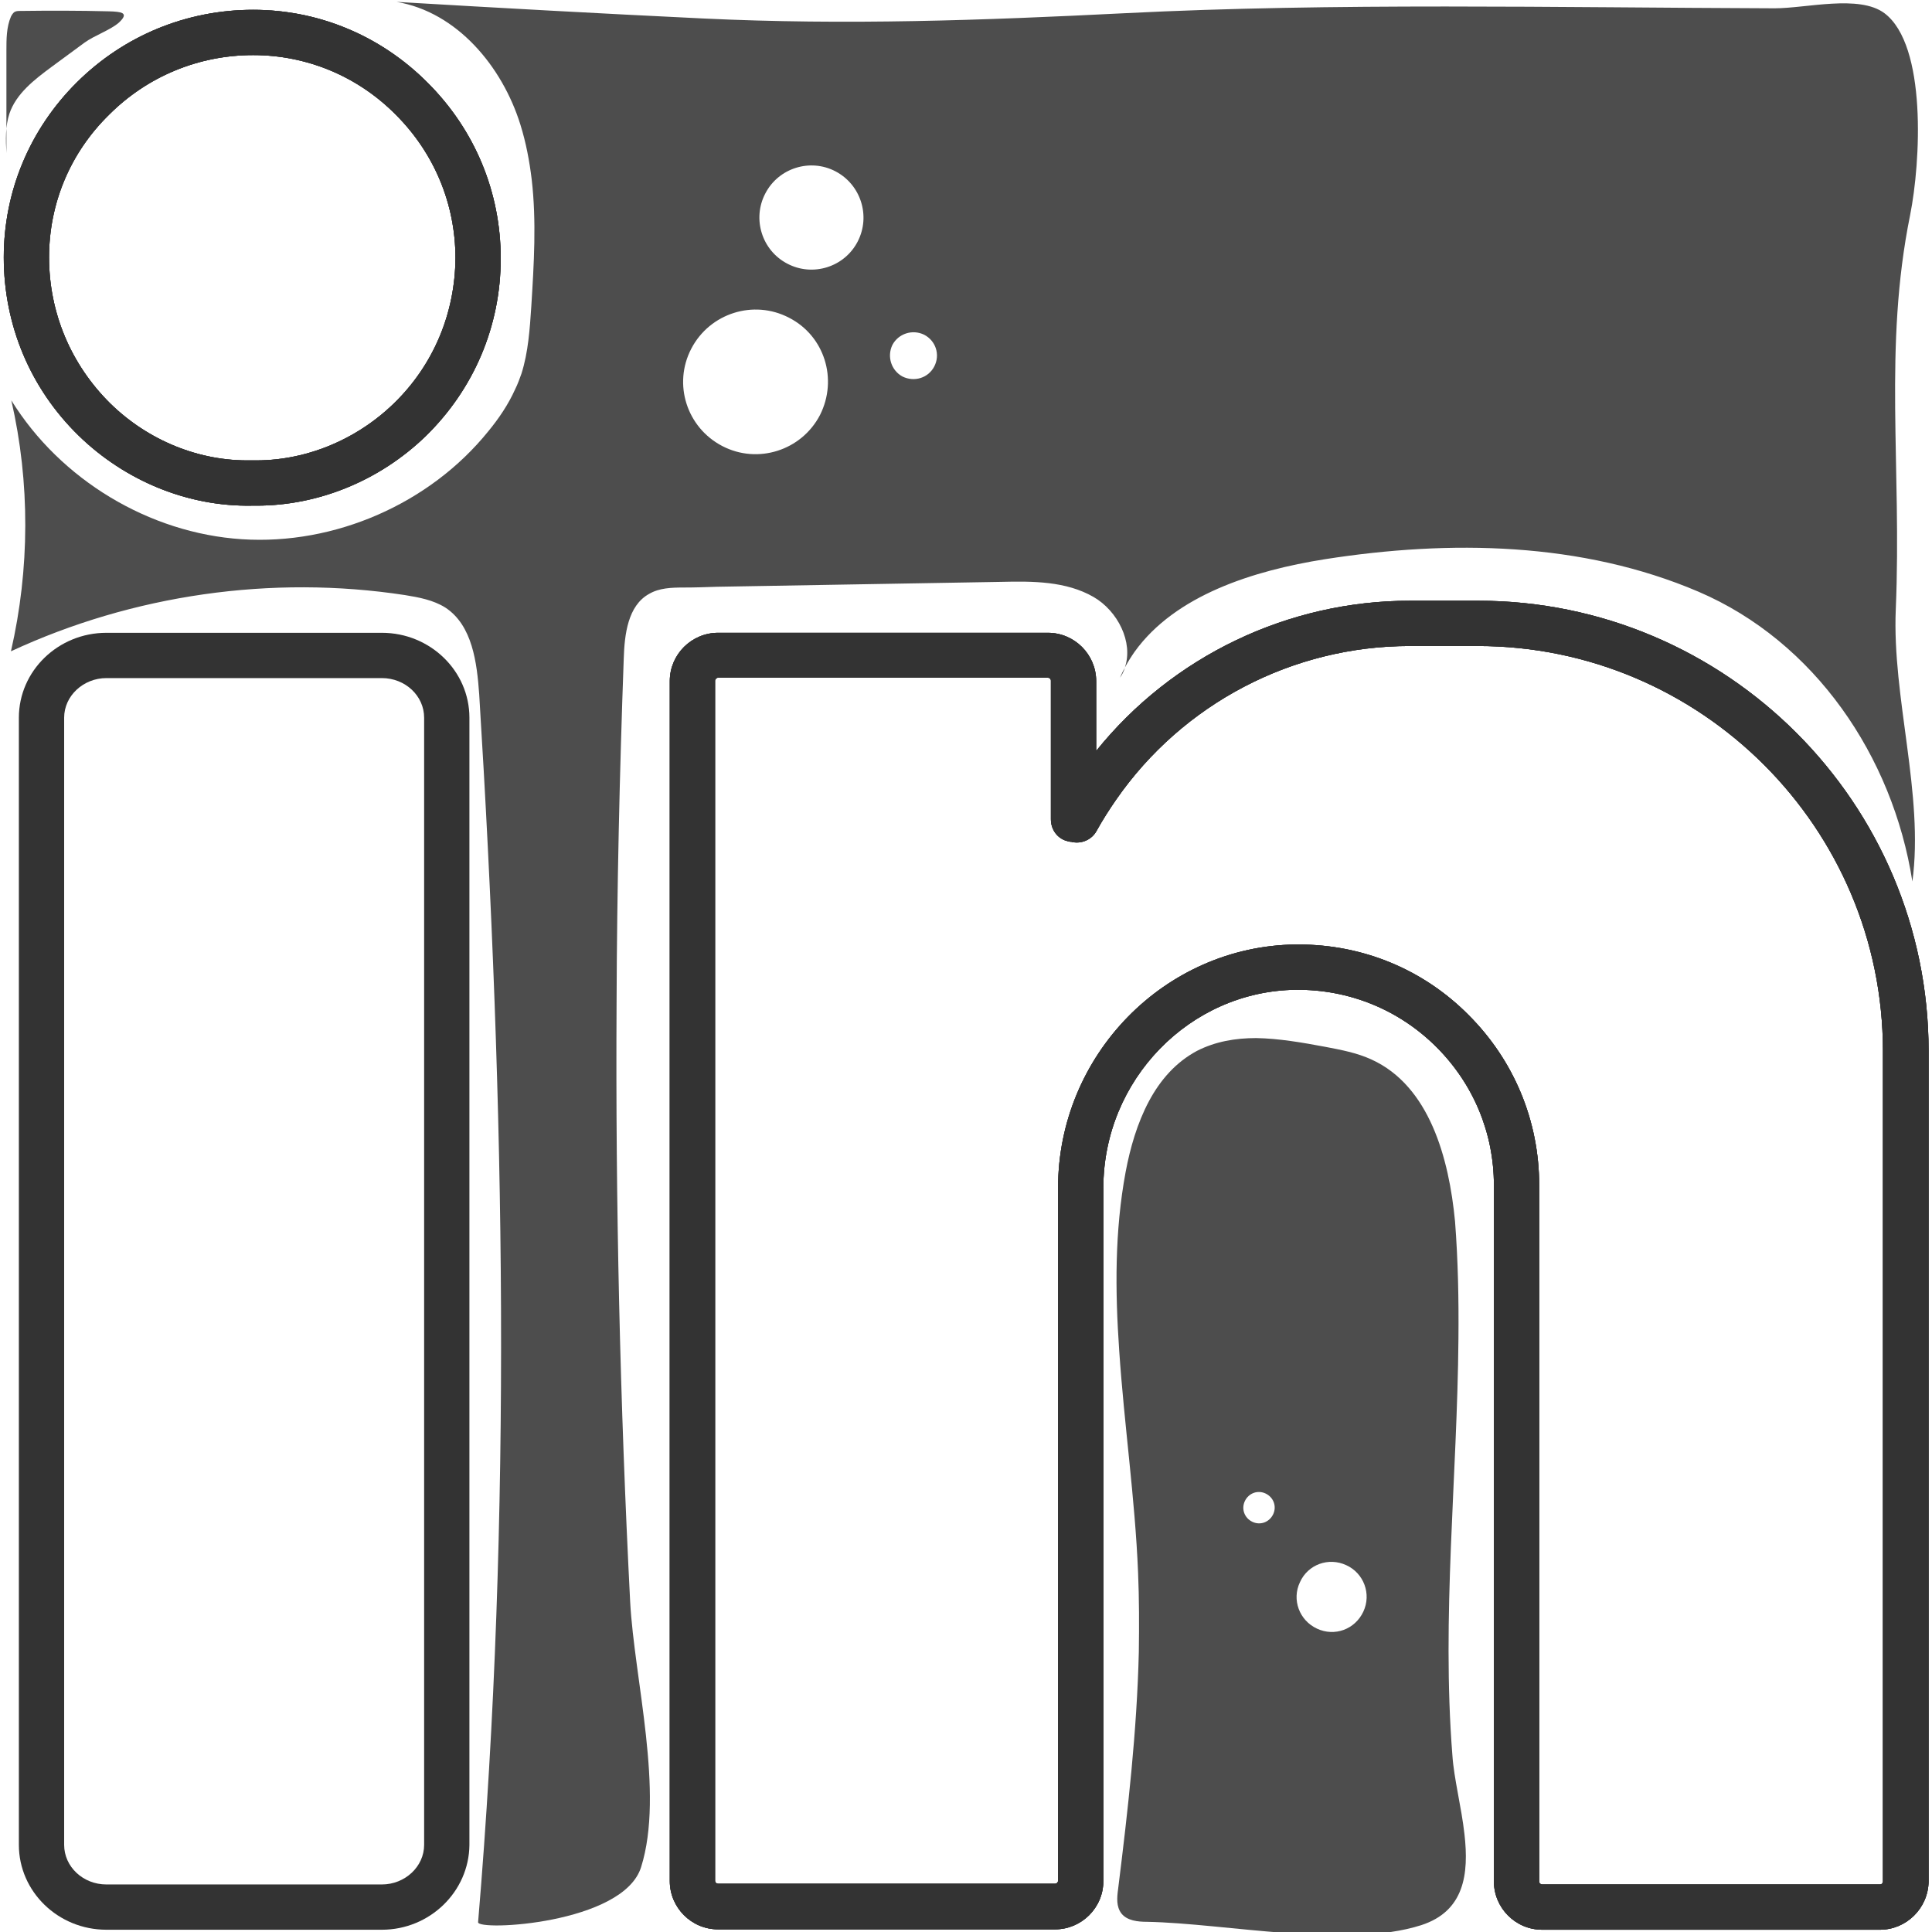 <?xml version="1.0" ?><svg id="Layer_1" style="enable-background:new 0 0 512 512;" version="1.1" viewBox="0 0 512 512" xml:space="preserve" xmlns="http://www.w3.org/2000/svg" xmlns:xlink="http://www.w3.org/1999/xlink"><style type="text/css">
	.st0{fill:#333333;}
	.st1{fill:#4D4D4D;}
</style><g><g><path class="st0" d="M68,134c-0.4,0-0.9,0-1.3,0c-16.8,0.3-33.5-6.5-45.9-18.6C8,102.9,1,86.1,1,68.2c0-17.5,6.9-34,19.4-46.4    C32.9,9.4,49.5,2.6,67.1,2.6c0,0,0,0,0,0c17.4,0,33.9,6.9,46.3,19.4c12.5,12.5,19.3,29,19.3,46.5c0,0,0,0,0,0    c0,17.9-7.1,34.6-19.9,47.1C100.7,127.3,84.5,134,68,134z M66.7,122c0,0,0.1,0,0.1,0c13.7,0.3,27.4-5.2,37.6-15.1    c10.5-10.2,16.2-23.9,16.3-38.5c0-14.3-5.6-27.8-15.8-38C94.8,20.2,81.3,14.6,67.1,14.6c0,0,0,0,0,0c-14.4,0-28,5.6-38.2,15.8    C18.6,40.5,13,53.9,13,68.2c0,14.7,5.8,28.4,16.2,38.7c10.1,9.9,23.7,15.4,37.4,15.1C66.7,122,66.7,122,66.7,122z M126.7,68.4    L126.7,68.4L126.7,68.4z"/></g><g><path class="st0" d="M498.2,511.4l-89.5,0c-7.1,0-12.8-5.8-12.8-12.8V314.1c0-13.8-5.4-26.8-15.2-36.6    c-9.9-9.9-23.1-15.3-37.2-15.2c-28.2,0.3-51.1,23.9-51.1,52.5v183.7c0,7.1-5.8,12.8-12.8,12.8l-89.3,0c-7.1,0-12.8-5.8-12.8-12.8    v-318c0-7.1,5.8-12.8,12.8-12.8h87.4c7.1,0,12.8,5.8,12.8,12.8v18.5c20.2-25.1,50.8-39.8,83.2-39.8h18    c65.8,0,119.4,53.6,119.4,119.4v220C511,505.7,505.2,511.4,498.2,511.4z M344.1,250.3c17.1,0,33.1,6.6,45.1,18.7    c12,12,18.7,28,18.7,45.1v184.5c0,0.5,0.4,0.8,0.8,0.8l89.5,0c0.5,0,0.8-0.4,0.8-0.8v-220c0-59.2-48.2-107.4-107.4-107.4h-18    c-31,0-60.1,15.2-77.8,40.7c-1.8,2.6-3.6,5.4-5.2,8.3c-1.2,2.2-3.7,3.4-6.2,3c-0.2,0-0.3,0-0.4-0.1c-0.6,0-1.2-0.2-1.8-0.4    c-2.3-0.9-3.7-3.1-3.7-5.6v-36.7c0-0.5-0.4-0.8-0.8-0.8h-87.4c-0.4,0-0.8,0.4-0.8,0.8v318c0,0.5,0.4,0.8,0.8,0.8l89.3,0    c0.5,0,0.8-0.4,0.8-0.8V314.8c0-35.2,28.3-64.1,63-64.5C343.6,250.3,343.8,250.3,344.1,250.3z M284.4,223.2c0.2,0,0.4,0,0.7,0    C284.8,223.2,284.6,223.2,284.4,223.2z M288.7,221.4L288.7,221.4L288.7,221.4z M288.7,221.4C288.7,221.4,288.7,221.4,288.7,221.4    C288.7,221.4,288.7,221.4,288.7,221.4z M288.7,221.4C288.7,221.4,288.7,221.4,288.7,221.4C288.7,221.4,288.7,221.4,288.7,221.4z     M288.7,221.4C288.7,221.4,288.7,221.4,288.7,221.4C288.7,221.4,288.7,221.4,288.7,221.4z"/></g><g><g><path class="st0" d="M68,134c-0.4,0-0.9,0-1.3,0c-16.8,0.3-33.5-6.5-45.9-18.6C8,102.9,1,86.1,1,68.2c0-17.5,6.9-34,19.4-46.4     C32.9,9.4,49.5,2.6,67.1,2.6c0,0,0,0,0,0c17.4,0,33.9,6.9,46.3,19.4c12.5,12.5,19.3,29,19.3,46.5c0,0,0,0,0,0     c0,17.9-7.1,34.6-19.9,47.1C100.7,127.3,84.5,134,68,134z M66.7,122c0,0,0.1,0,0.1,0c13.7,0.3,27.4-5.2,37.6-15.1     c10.5-10.2,16.2-23.9,16.3-38.5c0-14.3-5.6-27.8-15.8-38C94.8,20.2,81.3,14.6,67.1,14.6c0,0,0,0,0,0c-14.4,0-28,5.6-38.2,15.8     C18.6,40.5,13,53.9,13,68.2c0,14.7,5.8,28.4,16.2,38.7c10.1,9.9,23.7,15.4,37.4,15.1C66.7,122,66.7,122,66.7,122z M126.7,68.4     L126.7,68.4L126.7,68.4z"/></g><g><path class="st0" d="M498.2,511.4l-89.5,0c-7.1,0-12.8-5.8-12.8-12.8V314.1c0-13.8-5.4-26.8-15.2-36.6     c-9.9-9.9-23.1-15.3-37.2-15.2c-28.2,0.3-51.1,23.9-51.1,52.5v183.7c0,7.1-5.8,12.8-12.8,12.8l-89.3,0c-7.1,0-12.8-5.8-12.8-12.8     v-318c0-7.1,5.8-12.8,12.8-12.8h87.4c7.1,0,12.8,5.8,12.8,12.8v18.5c20.2-25.1,50.8-39.8,83.2-39.8h18     c65.8,0,119.4,53.6,119.4,119.4v220C511,505.7,505.2,511.4,498.2,511.4z M344.1,250.3c17.1,0,33.1,6.6,45.1,18.7     c12,12,18.7,28,18.7,45.1v184.5c0,0.5,0.4,0.8,0.8,0.8l89.5,0c0.5,0,0.8-0.4,0.8-0.8v-220c0-59.2-48.2-107.4-107.4-107.4h-18     c-31,0-60.1,15.2-77.8,40.7c-1.8,2.6-3.6,5.4-5.2,8.3c-1.2,2.2-3.7,3.4-6.2,3c-0.2,0-0.3,0-0.4-0.1c-0.6,0-1.2-0.2-1.8-0.4     c-2.3-0.9-3.7-3.1-3.7-5.6v-36.7c0-0.5-0.4-0.8-0.8-0.8h-87.4c-0.4,0-0.8,0.4-0.8,0.8v318c0,0.5,0.4,0.8,0.8,0.8l89.3,0     c0.5,0,0.8-0.4,0.8-0.8V314.8c0-35.2,28.3-64.1,63-64.5C343.6,250.3,343.8,250.3,344.1,250.3z M284.4,223.2c0.2,0,0.4,0,0.7,0     C284.8,223.2,284.6,223.2,284.4,223.2z M288.7,221.4L288.7,221.4L288.7,221.4z M288.7,221.4C288.7,221.4,288.7,221.4,288.7,221.4     C288.7,221.4,288.7,221.4,288.7,221.4z M288.7,221.4C288.7,221.4,288.7,221.4,288.7,221.4C288.7,221.4,288.7,221.4,288.7,221.4z      M288.7,221.4C288.7,221.4,288.7,221.4,288.7,221.4C288.7,221.4,288.7,221.4,288.7,221.4z"/></g></g></g><g><path class="st0" d="M101.2,511.4h-73C15.4,511.4,5,501.3,5,488.9V190.2c0-12.4,10.4-22.5,23.2-22.5h73c12.8,0,23.2,10.1,23.2,22.5   v298.7C124.3,501.3,113.9,511.4,101.2,511.4z M28.2,179.7c-6.1,0-11.2,4.7-11.2,10.5v298.7c0,5.8,5,10.5,11.2,10.5h73   c6.1,0,11.2-4.7,11.2-10.5V190.2c0-5.8-5-10.5-11.2-10.5H28.2z"/></g><g><path class="st0" d="M68,134c-0.4,0-0.9,0-1.3,0c-16.8,0.3-33.5-6.5-45.9-18.6C8,102.9,1,86.1,1,68.2c0-17.5,6.9-34,19.4-46.4   C32.9,9.4,49.5,2.6,67.1,2.6c0,0,0,0,0,0c17.4,0,33.9,6.9,46.3,19.4c12.5,12.5,19.3,29,19.3,46.5c0,0,0,0,0,0   c0,17.9-7.1,34.6-19.9,47.1C100.7,127.3,84.5,134,68,134z M66.7,122c0,0,0.1,0,0.1,0c13.7,0.3,27.4-5.2,37.6-15.1   c10.5-10.2,16.2-23.9,16.3-38.5c0-14.3-5.6-27.8-15.8-38C94.8,20.2,81.3,14.6,67.1,14.6c0,0,0,0,0,0c-14.4,0-28,5.6-38.2,15.8   C18.6,40.5,13,53.9,13,68.2c0,14.7,5.8,28.4,16.2,38.7c10.1,9.9,23.7,15.4,37.4,15.1C66.7,122,66.7,122,66.7,122z M126.7,68.4   L126.7,68.4L126.7,68.4z"/></g><g><path class="st0" d="M498.2,511.4l-89.5,0c-7.1,0-12.8-5.8-12.8-12.8V314.1c0-13.8-5.4-26.8-15.2-36.6   c-9.9-9.9-23.1-15.3-37.2-15.2c-28.2,0.3-51.1,23.9-51.1,52.5v183.7c0,7.1-5.8,12.8-12.8,12.8l-89.3,0c-7.1,0-12.8-5.8-12.8-12.8   v-318c0-7.1,5.8-12.8,12.8-12.8h87.4c7.1,0,12.8,5.8,12.8,12.8v18.5c20.2-25.1,50.8-39.8,83.2-39.8h18   c65.8,0,119.4,53.6,119.4,119.4v220C511,505.7,505.2,511.4,498.2,511.4z M344.1,250.3c17.1,0,33.1,6.6,45.1,18.7   c12,12,18.7,28,18.7,45.1v184.5c0,0.5,0.4,0.8,0.8,0.8l89.5,0c0.5,0,0.8-0.4,0.8-0.8v-220c0-59.2-48.2-107.4-107.4-107.4h-18   c-31,0-60.1,15.2-77.8,40.7c-1.8,2.6-3.6,5.4-5.2,8.3c-1.2,2.2-3.7,3.4-6.2,3c-0.2,0-0.3,0-0.4-0.1c-0.6,0-1.2-0.2-1.8-0.4   c-2.3-0.9-3.7-3.1-3.7-5.6v-36.7c0-0.5-0.4-0.8-0.8-0.8h-87.4c-0.4,0-0.8,0.4-0.8,0.8v318c0,0.5,0.4,0.8,0.8,0.8l89.3,0   c0.5,0,0.8-0.4,0.8-0.8V314.8c0-35.2,28.3-64.1,63-64.5C343.6,250.3,343.8,250.3,344.1,250.3z M284.4,223.2c0.2,0,0.4,0,0.7,0   C284.8,223.2,284.6,223.2,284.4,223.2z M288.7,221.4L288.7,221.4L288.7,221.4z M288.7,221.4C288.7,221.4,288.7,221.4,288.7,221.4   C288.7,221.4,288.7,221.4,288.7,221.4z M288.7,221.4C288.7,221.4,288.7,221.4,288.7,221.4C288.7,221.4,288.7,221.4,288.7,221.4z    M288.7,221.4C288.7,221.4,288.7,221.4,288.7,221.4C288.7,221.4,288.7,221.4,288.7,221.4z"/></g><g><path class="st1" d="M388.1,486.1c-0.8-7.2-2.8-14.8-3.2-20.9c-2.9-36.8,1.3-73.6,1.6-110.4c0.1-10.4-0.1-20.7-0.9-31.1   c-1.6-16.8-6.8-35.9-22.1-42.9c-3.9-1.8-8.2-2.6-12.4-3.4c-5.9-1.1-12.2-2.2-18.2-2.3c-5.5,0-10.8,0.9-15.7,3.4   c-5.6,3-9.7,7.7-12.7,13.3c-3.1,5.8-5,12.4-6.2,18.8c-2.9,15.6-2.8,31.4-1.7,47.3c1.3,19.5,4.2,39.2,5,58.8   c0.3,7.1,0.3,14.1,0.2,21.1c-0.5,21-2.9,42-5.5,62.9c-0.3,2.2-0.5,4.6,0.9,6.4c1.5,1.9,4.3,2.2,6.8,2.2c20.9,0.4,52.8,7.2,72.6,0.9   C388.1,506.5,389.3,496.6,388.1,486.1z M329.9,397.8c1-2.1,3.4-3,5.5-2c2.1,1,3,3.4,2,5.5c-1,2.1-3.4,3-5.5,2   C329.8,402.3,328.9,399.9,329.9,397.8z M344.5,419.3c2.1-4.7,7.6-6.7,12.3-4.5c4.6,2.1,6.7,7.6,4.5,12.3c-2.2,4.7-7.6,6.7-12.3,4.5   C344.3,429.4,342.3,423.9,344.5,419.3z"/></g><g><path class="st1" d="M296.8,179.6c0.4-0.9,0.8-1.8,1.3-2.6C297.8,177.9,297.4,178.8,296.8,179.6z"/></g><g><path class="st1" d="M502.4,161.5c1.6-38.1-3.3-69.4,3.8-104.5C509,43,510.7,12,499.4,3.5c-6.7-5-20.7-1.3-29.1-1.3   C412,2,353.5,0.7,298.1,3.5c-37.8,1.9-73.9,3.2-111.7,1.4c-27.1-1.3-54.2-2.8-81.3-4.4c16,2.7,28,17.1,32.8,32.5   c1.5,4.8,2.4,9.6,3,14.5c1.3,11.1,0.6,22.5-0.1,33.7c-0.4,6-0.8,12.1-2.6,17.8c-0.5,1.4-1,2.8-1.7,4.2c-1.8,4-4.3,7.7-7.1,11.1   c-15.5,19.2-40.7,30.2-65.3,28.6c-24.6-1.6-48.1-15.8-61.1-36.8c5,21.8,4.9,44.7-0.1,66.5c32.3-15,69.1-20.3,104.4-14.9   c3.7,0.6,7.5,1.3,10.7,3.3c7.2,4.7,8.4,14.6,9,23.1c6.7,108,8.8,217.5-0.3,325.3c-0.2,2.4,38.5,0.5,43.2-14.6   c6.2-19.7-1.8-49.8-2.9-70.3c-2.7-52.8-3.9-105.8-3.6-158.7c0.1-30.4,0.8-60.9,1.9-91.3c0.2-6.4,1.1-14,6.7-17.1   c2.7-1.6,6-1.7,9.2-1.7c2.9,0,5.8-0.1,8.8-0.2c25.1-0.4,50.2-0.9,75.3-1.3c8.4-0.2,17.2-0.2,24.5,4c6.4,3.7,10.6,12,8.3,18.7   c0.8-1.5,1.7-2.9,2.6-4.2c10.8-15,31.5-21.5,50.4-24.5c33.2-5.2,68.1-4.6,99,8.6c30.8,13.2,51.5,43.6,56.7,76.8   C509.9,210.6,501.4,184.8,502.4,161.5z M217.3,110c-4.9,9.4-16.5,13.1-25.9,8.2c-9.4-4.9-13.1-16.4-8.2-25.8   c4.9-9.4,16.5-13.1,25.9-8.2C218.5,89,222.1,100.5,217.3,110z M227.3,64c-3.5,6.8-11.9,9.4-18.6,5.9c-6.8-3.5-9.4-11.9-5.9-18.6   c3.5-6.8,11.9-9.4,18.6-5.9C228.1,48.9,230.8,57.2,227.3,64z M247.6,97.1c-1.6,3.1-5.3,4.2-8.4,2.7c-3-1.6-4.2-5.3-2.7-8.4   c1.6-3,5.3-4.2,8.4-2.7C248,90.3,249.2,94,247.6,97.1z"/></g><g><path class="st1" d="M5.4,2.9c-0.6,0-1.1,0-1.6,0.3C3.4,3.5,3.1,4,2.9,4.4c-1.2,2.8-1.2,6-1.2,9c0,9.1,0,18.1,0,27.2   c-0.2-3.5-0.3-7.2,0.8-10.5c1.8-5.3,6.6-9,11.2-12.4c2.9-2.1,5.8-4.3,8.7-6.4c2.6-1.9,6.8-3.3,9.1-5.3c2.9-2.7,0.6-2.9-2.7-3   C21,2.8,13.2,2.8,5.4,2.9z"/></g></svg>